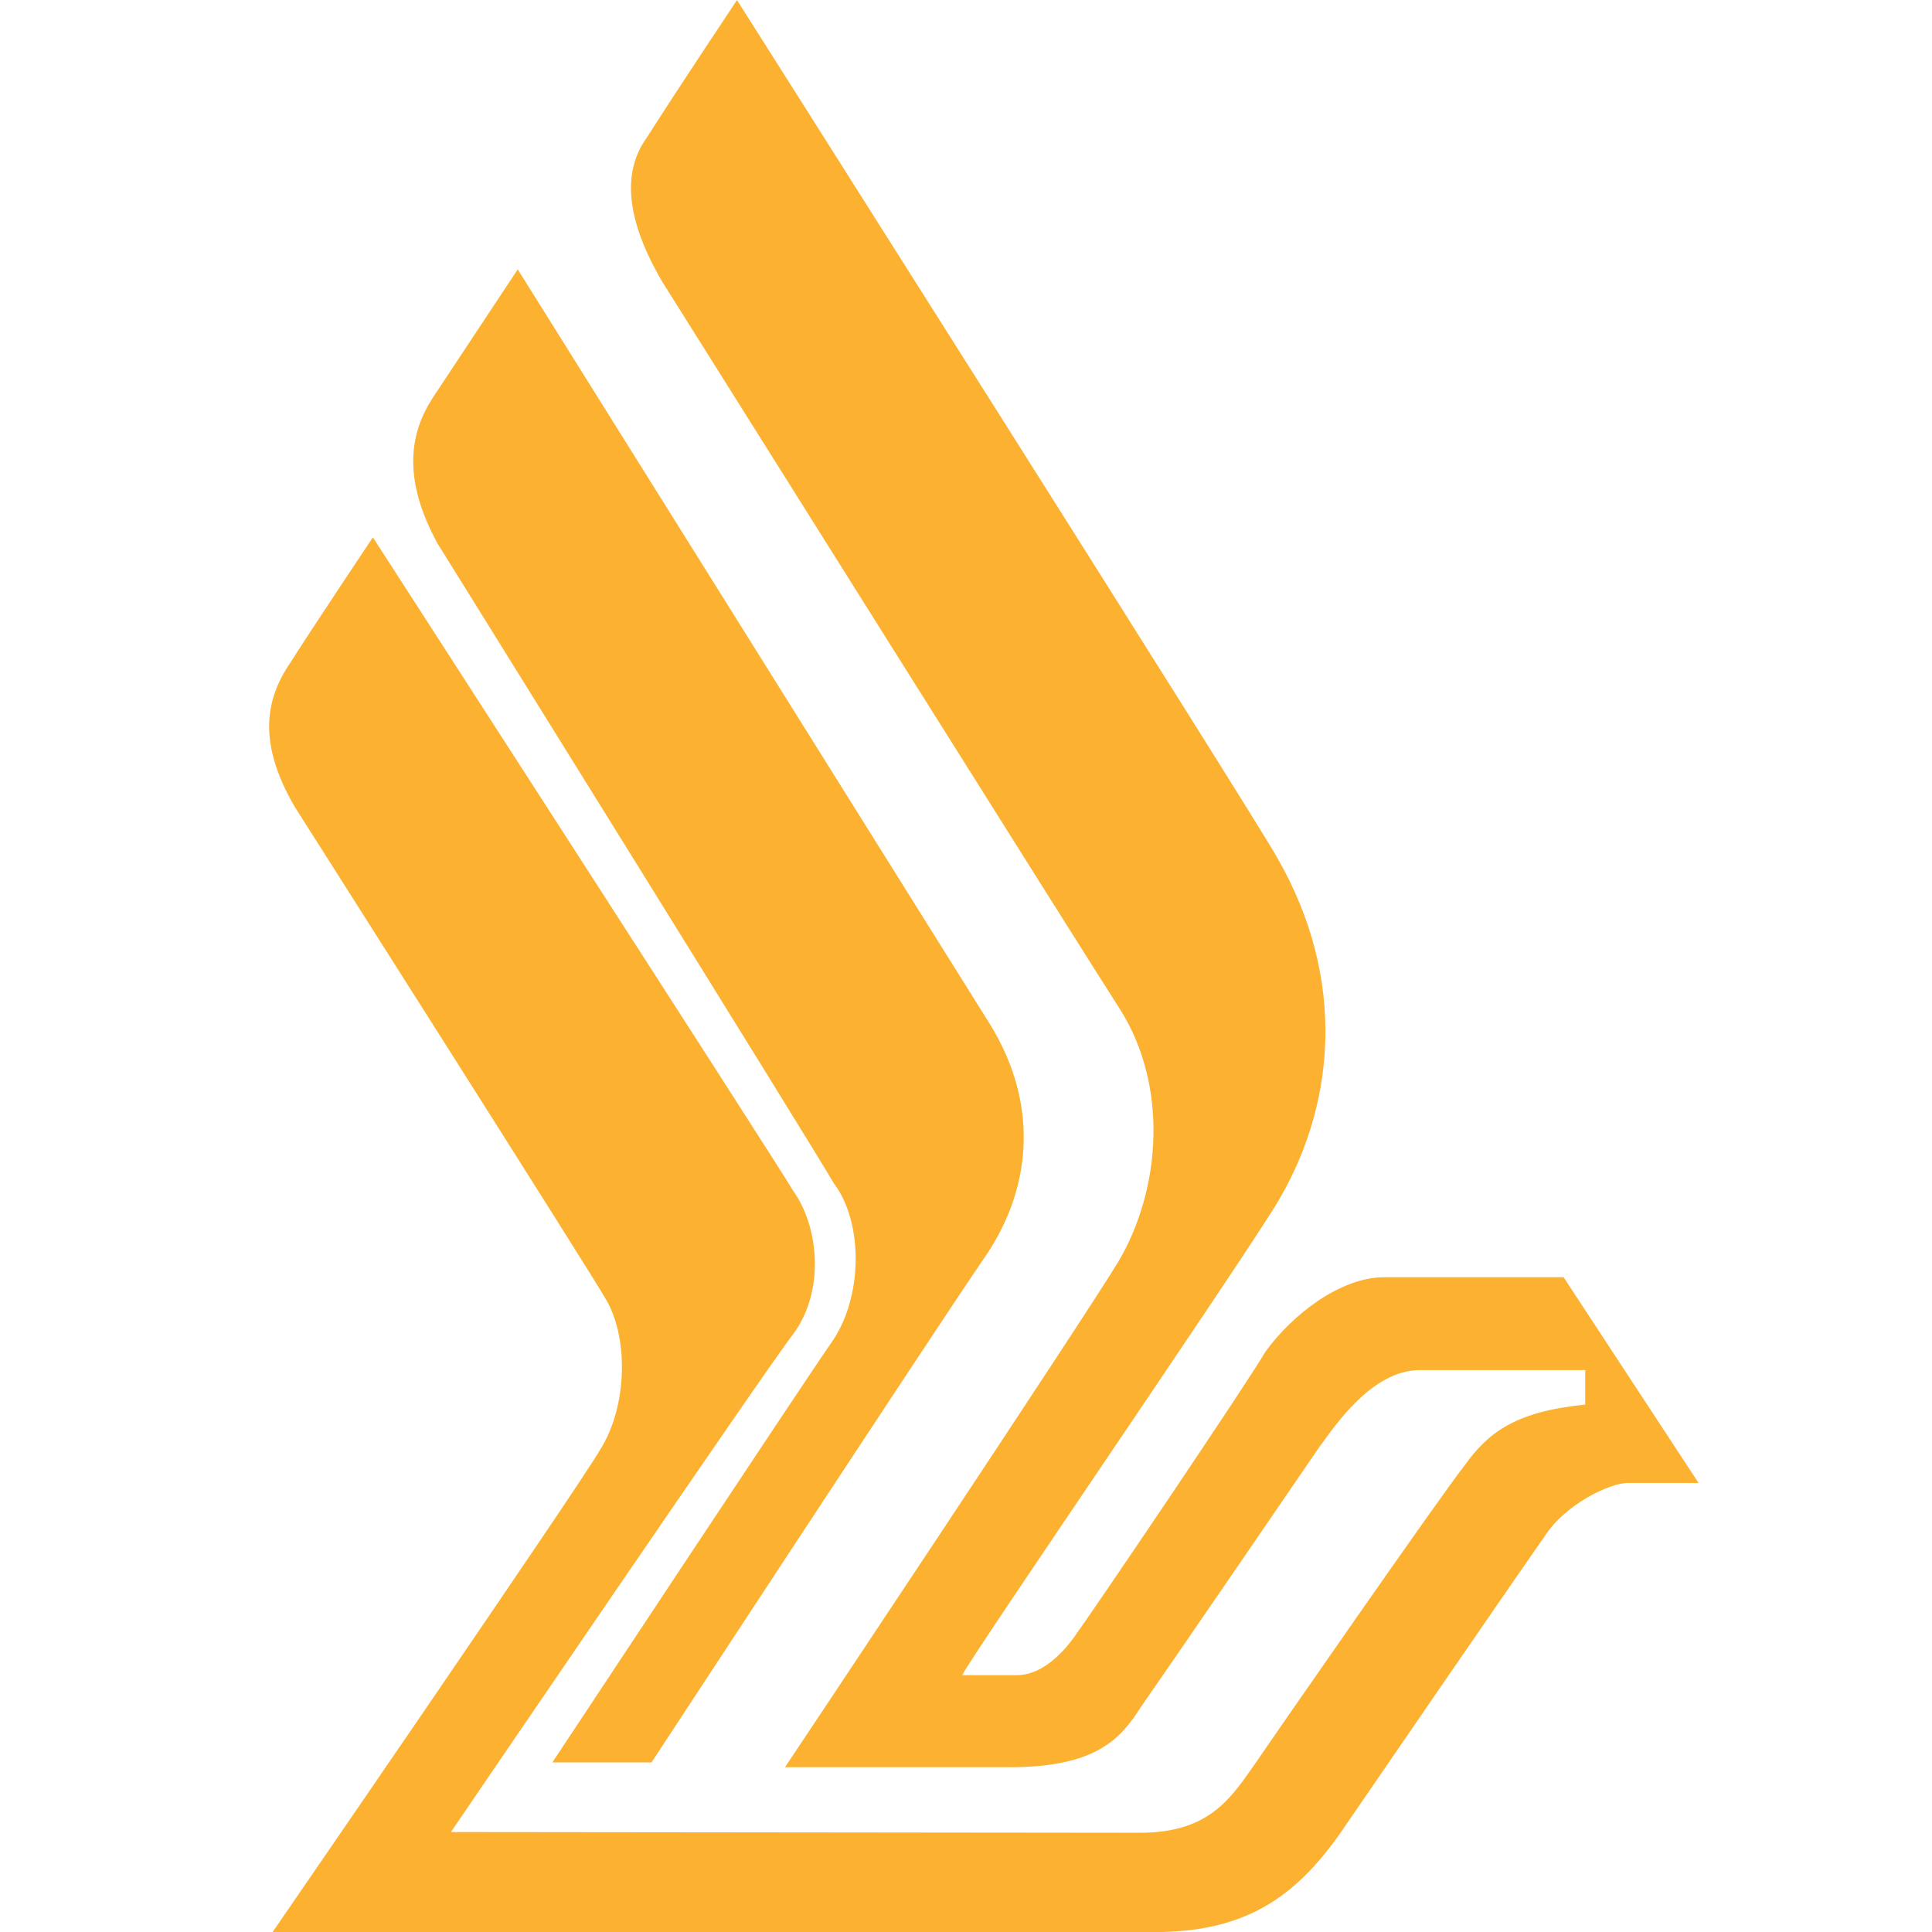 <?xml version="1.0" encoding="utf-8"?>
<!-- Generator: Adobe Illustrator 16.2.1, SVG Export Plug-In . SVG Version: 6.00 Build 0)  -->
<!DOCTYPE svg PUBLIC "-//W3C//DTD SVG 1.1//EN" "http://www.w3.org/Graphics/SVG/1.1/DTD/svg11.dtd">
<svg version="1.1" id="svg2367" xmlns:svg="http://www.w3.org/2000/svg"
	 xmlns="http://www.w3.org/2000/svg" xmlns:xlink="http://www.w3.org/1999/xlink" x="0px" y="0px" width="50px" height="50px"
	 viewBox="393.414 106.031 50 50" enable-background="new 393.414 106.031 50 50" xml:space="preserve">
<path fill="#FCB130" d="M407.709,151.642c0,0,6.496-9.825,7.204-10.839c0.848-1.18,0.848-3.149,0.075-4.156
	c-0.294-0.546-10.251-16.551-10.251-16.551c-0.942-1.729-0.69-2.894-0.125-3.768c0.961-1.454,2.201-3.326,2.201-3.326
	s11.71,18.721,12.237,19.561c1.303,2.137,1.032,4.341-0.208,6.089c-1.051,1.525-8.567,12.99-8.567,12.99"/>
<path fill="#FCB130" d="M405.084,153.444c0,0,8.153-11.981,8.854-12.882c0.829-1.115,0.674-2.78,0-3.718
	c-0.316-0.559-10.874-16.906-10.874-16.906s-1.552,2.321-2.125,3.226c-0.587,0.858-0.934,1.985,0.113,3.764
	c0,0,7.724,12.15,8.01,12.675c0.629,0.994,0.6,2.824-0.12,3.952c-0.55,0.96-8.474,12.478-8.474,12.478h22.821
	c2.336,0,3.613-0.885,4.77-2.501c0.916-1.338,4.695-6.843,5.309-7.709c0.55-0.882,1.732-1.413,2.166-1.413h1.839l-3.493-5.324
	h-4.649c-1.119,0-2.374,0.961-3.075,1.938c-0.448,0.779-4.295,6.469-4.936,7.365c-0.411,0.573-0.941,0.995-1.484,0.995h-1.42
	c0.208-0.452,6.801-10.06,8.089-12.121c1.567-2.539,1.899-5.851,0.057-9.046c-0.637-1.146-13.975-22.184-13.975-22.184
	s-1.62,2.43-2.332,3.557c-0.637,0.878-0.561,2.113,0.418,3.764c0,0,11.25,17.915,11.796,18.748c1.303,2.016,1.085,4.713,0,6.56
	c-0.893,1.488-8.639,13.104-8.639,13.104h5.821c2.219,0,2.863-0.735,3.365-1.522c0.546-0.779,4.223-6.148,4.623-6.736
	c0.396-0.535,1.36-2.02,2.629-2.02h4.272v0.894c-1.786,0.177-2.505,0.712-3.112,1.56c-0.651,0.825-5.052,7.17-5.504,7.837
	c-0.591,0.84-1.168,1.684-2.908,1.684"/>
</svg>
